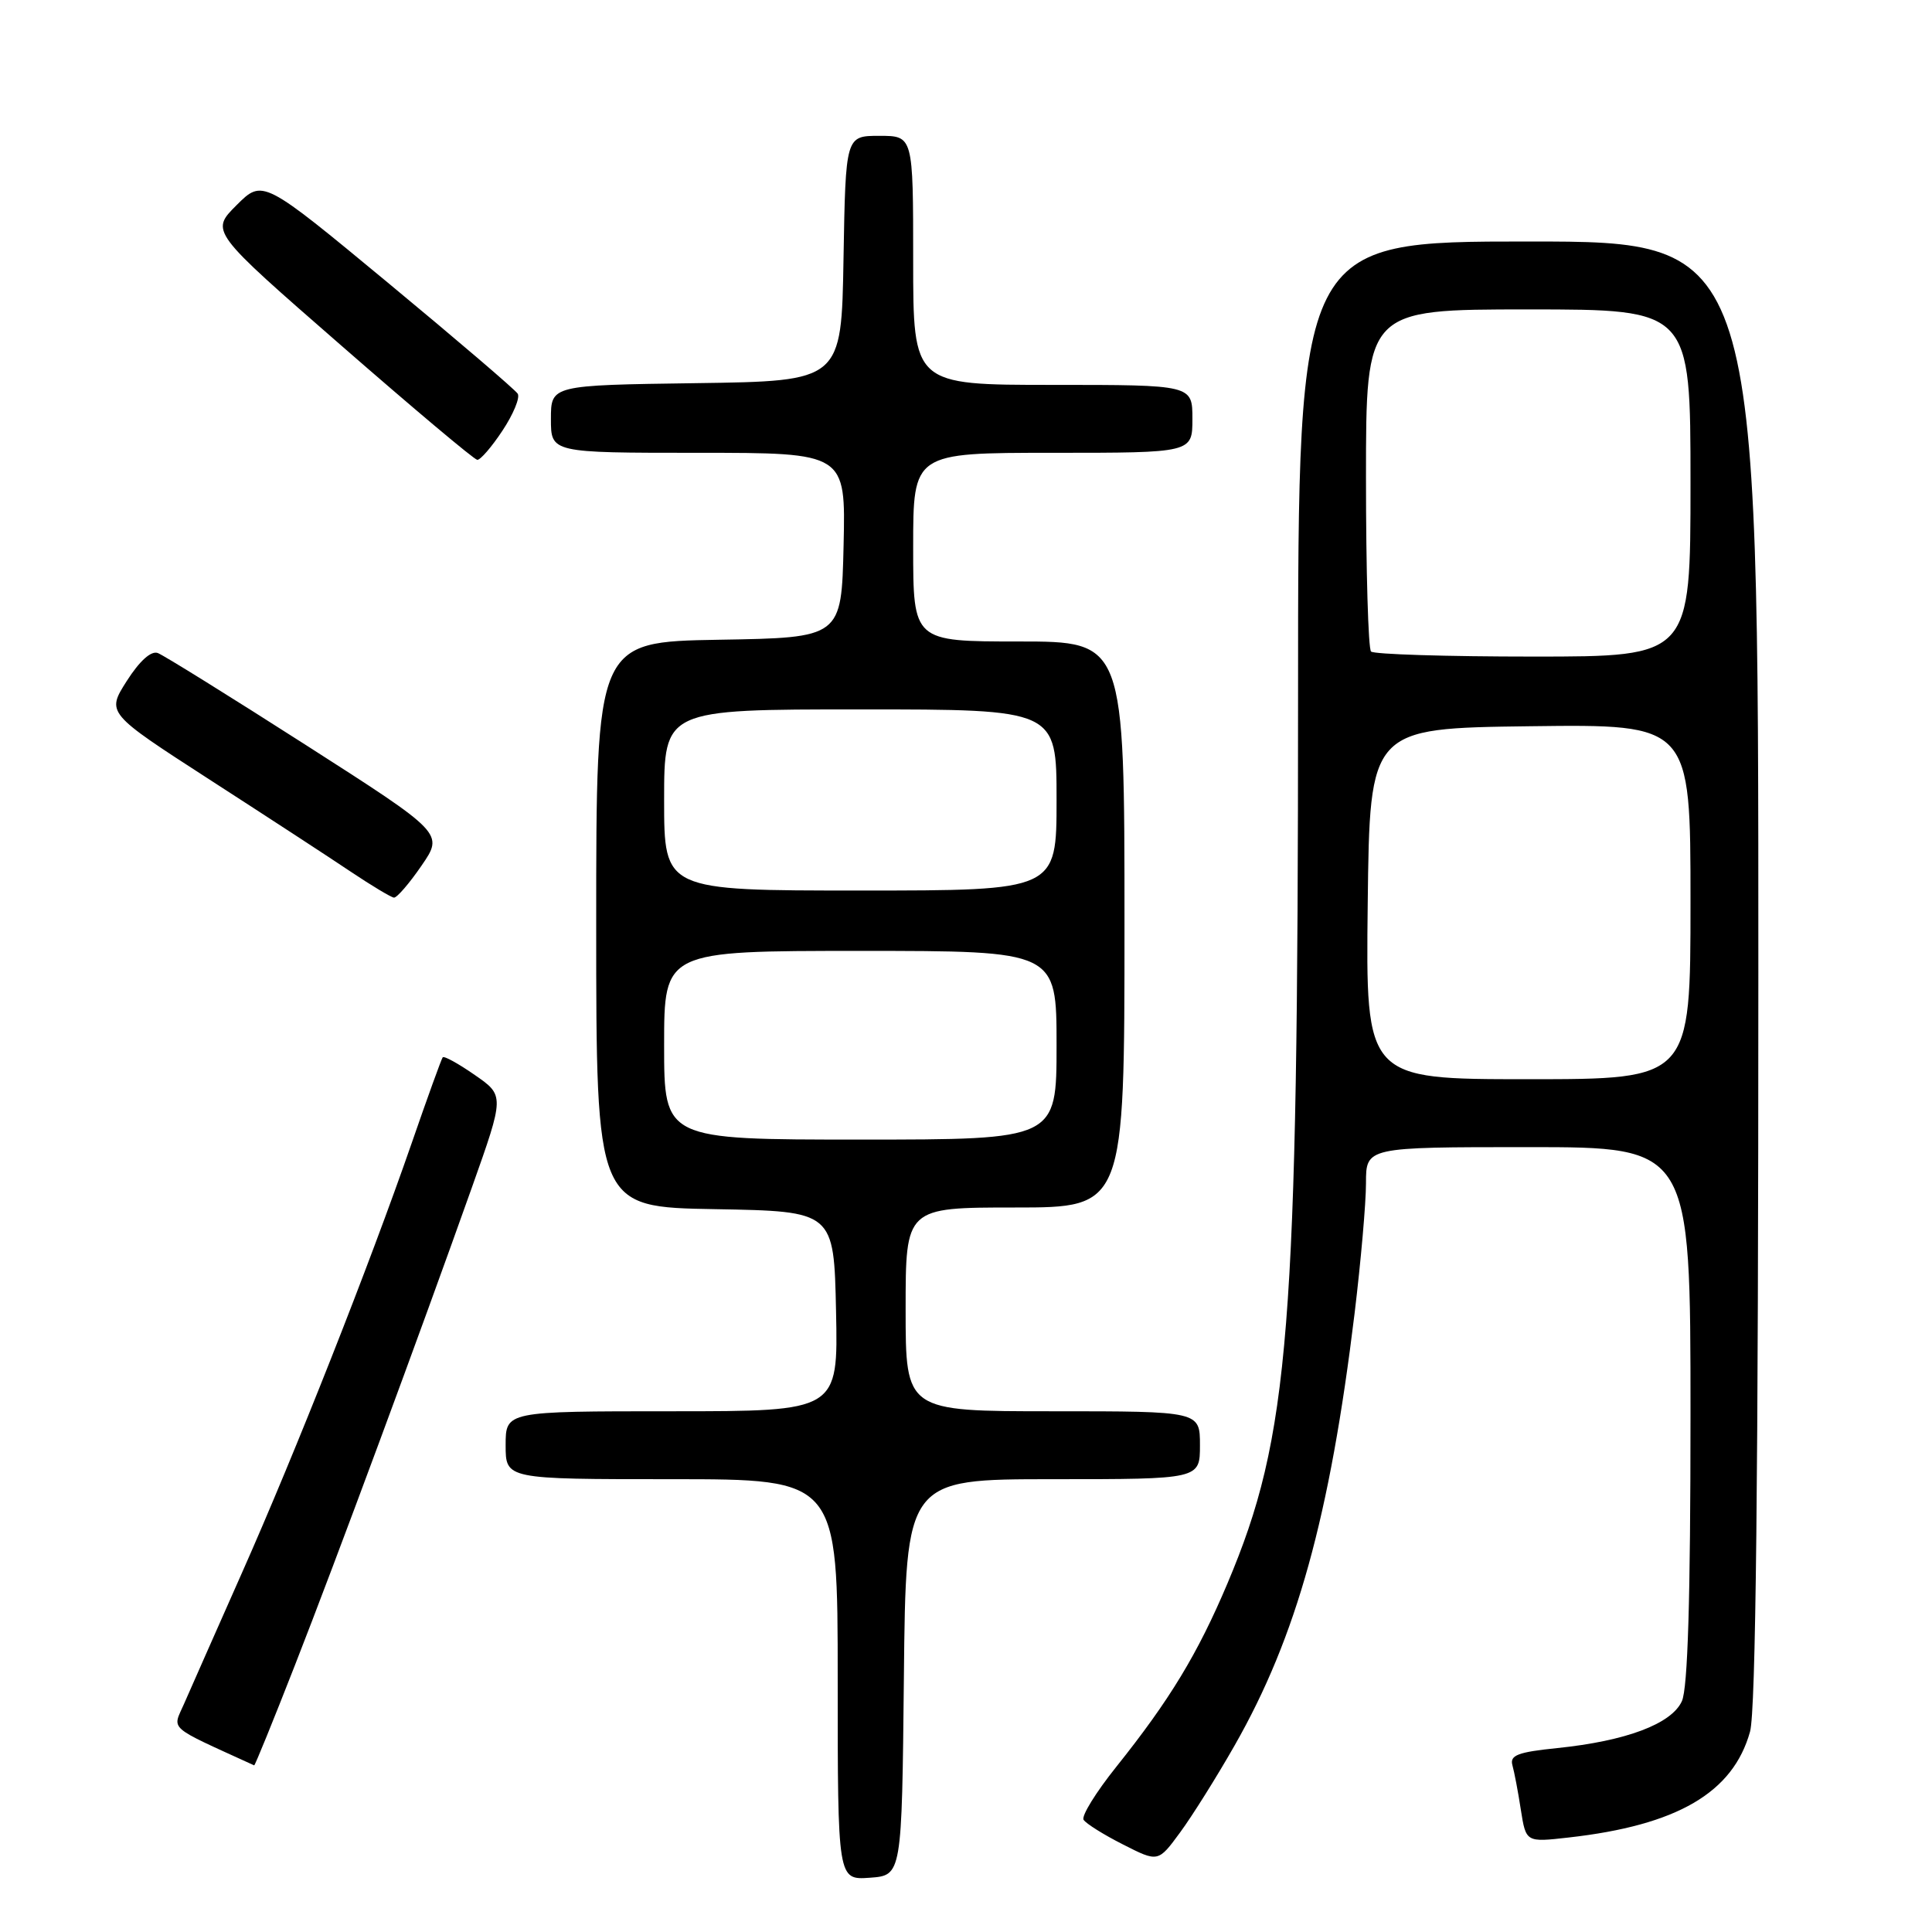 <?xml version="1.0" encoding="UTF-8" standalone="no"?>
<!DOCTYPE svg PUBLIC "-//W3C//DTD SVG 1.1//EN" "http://www.w3.org/Graphics/SVG/1.1/DTD/svg11.dtd" >
<svg xmlns="http://www.w3.org/2000/svg" xmlns:xlink="http://www.w3.org/1999/xlink" version="1.1" viewBox="0 0 256 256">
 <g >
 <path fill="currentColor"
d=" M 119.77 222.25 C 120.03 196.00 120.03 196.00 139.52 196.00 C 159.00 196.00 159.00 196.00 159.00 191.50 C 159.00 187.00 159.00 187.00 139.50 187.00 C 120.00 187.00 120.00 187.00 120.00 173.50 C 120.00 160.00 120.00 160.00 134.50 160.00 C 149.00 160.00 149.00 160.00 149.00 122.50 C 149.00 85.00 149.00 85.00 135.00 85.00 C 121.00 85.00 121.00 85.00 121.00 72.50 C 121.00 60.00 121.00 60.00 139.50 60.00 C 158.00 60.00 158.00 60.00 158.00 55.50 C 158.00 51.00 158.00 51.00 139.50 51.00 C 121.00 51.00 121.00 51.00 121.00 34.50 C 121.00 18.00 121.00 18.00 116.52 18.00 C 112.05 18.00 112.05 18.00 111.77 34.25 C 111.50 50.50 111.50 50.50 92.25 50.77 C 73.00 51.04 73.00 51.04 73.00 55.52 C 73.00 60.00 73.00 60.00 92.53 60.00 C 112.06 60.00 112.06 60.00 111.78 72.25 C 111.50 84.50 111.50 84.50 95.25 84.77 C 79.00 85.05 79.00 85.05 79.00 122.50 C 79.00 159.95 79.00 159.95 94.75 160.22 C 110.50 160.50 110.50 160.50 110.78 173.75 C 111.06 187.00 111.06 187.00 89.03 187.00 C 67.00 187.00 67.00 187.00 67.00 191.50 C 67.00 196.00 67.00 196.00 89.00 196.00 C 111.00 196.00 111.00 196.00 111.00 222.56 C 111.00 249.11 111.00 249.11 115.25 248.81 C 119.50 248.50 119.50 248.50 119.77 222.25 Z  M 163.60 231.27 C 171.81 216.87 176.21 200.99 179.49 174.03 C 180.32 167.17 181.00 159.41 181.00 156.78 C 181.00 152.00 181.00 152.00 202.50 152.00 C 224.00 152.00 224.00 152.00 224.00 187.45 C 224.00 211.85 223.64 223.69 222.86 225.41 C 221.49 228.43 215.47 230.69 206.34 231.63 C 201.13 232.16 200.04 232.58 200.40 233.89 C 200.65 234.78 201.16 237.44 201.52 239.81 C 202.20 244.12 202.20 244.12 207.85 243.48 C 222.25 241.86 229.64 237.54 231.89 229.45 C 232.65 226.71 232.99 195.90 232.99 128.75 C 233.00 32.00 233.00 32.00 202.50 32.00 C 172.00 32.00 172.00 32.00 172.00 92.25 C 171.99 176.46 170.89 190.27 162.65 209.80 C 158.70 219.14 155.02 225.22 147.90 234.13 C 145.22 237.48 143.27 240.63 143.58 241.13 C 143.89 241.63 146.23 243.10 148.80 244.40 C 153.46 246.77 153.46 246.77 156.36 242.82 C 157.96 240.65 161.22 235.45 163.60 231.27 Z  M 39.04 220.75 C 44.61 206.53 55.51 177.09 62.53 157.34 C 66.85 145.17 66.85 145.17 62.91 142.44 C 60.74 140.93 58.83 139.88 58.66 140.10 C 58.49 140.32 56.63 145.45 54.54 151.50 C 48.96 167.60 39.13 192.50 32.02 208.50 C 28.61 216.20 25.17 223.97 24.39 225.76 C 22.84 229.31 22.02 228.59 33.68 233.92 C 33.78 233.96 36.19 228.04 39.04 220.75 Z  M 55.85 114.71 C 58.80 110.42 58.80 110.42 40.56 98.74 C 30.53 92.32 21.68 86.82 20.91 86.53 C 20.02 86.20 18.50 87.57 16.80 90.23 C 14.10 94.47 14.10 94.47 27.80 103.32 C 35.33 108.18 43.75 113.67 46.50 115.52 C 49.25 117.36 51.82 118.90 52.20 118.94 C 52.59 118.97 54.23 117.07 55.85 114.71 Z  M 66.58 57.06 C 68.02 54.89 68.93 52.69 68.60 52.17 C 68.28 51.65 60.55 45.04 51.41 37.47 C 34.81 23.73 34.81 23.73 31.34 27.19 C 27.87 30.66 27.87 30.66 45.19 45.76 C 54.71 54.07 62.83 60.90 63.24 60.93 C 63.64 60.97 65.15 59.23 66.58 57.06 Z  M 88.00 138.50 C 88.00 126.00 88.00 126.00 114.00 126.00 C 140.00 126.00 140.00 126.00 140.00 138.50 C 140.00 151.00 140.00 151.00 114.00 151.00 C 88.00 151.00 88.00 151.00 88.00 138.50 Z  M 88.00 106.00 C 88.00 94.00 88.00 94.00 114.00 94.00 C 140.00 94.00 140.00 94.00 140.00 106.00 C 140.00 118.00 140.00 118.00 114.00 118.00 C 88.00 118.00 88.00 118.00 88.00 106.00 Z  M 181.23 119.75 C 181.50 96.50 181.50 96.50 202.75 96.23 C 224.00 95.96 224.00 95.96 224.00 119.48 C 224.00 143.00 224.00 143.00 202.48 143.00 C 180.96 143.00 180.96 143.00 181.23 119.75 Z  M 181.67 86.33 C 181.30 85.97 181.00 75.62 181.00 63.33 C 181.00 41.00 181.00 41.00 202.50 41.00 C 224.00 41.00 224.00 41.00 224.00 64.00 C 224.00 87.00 224.00 87.00 203.17 87.00 C 191.71 87.00 182.03 86.70 181.67 86.33 Z "/>
</g>
</svg>